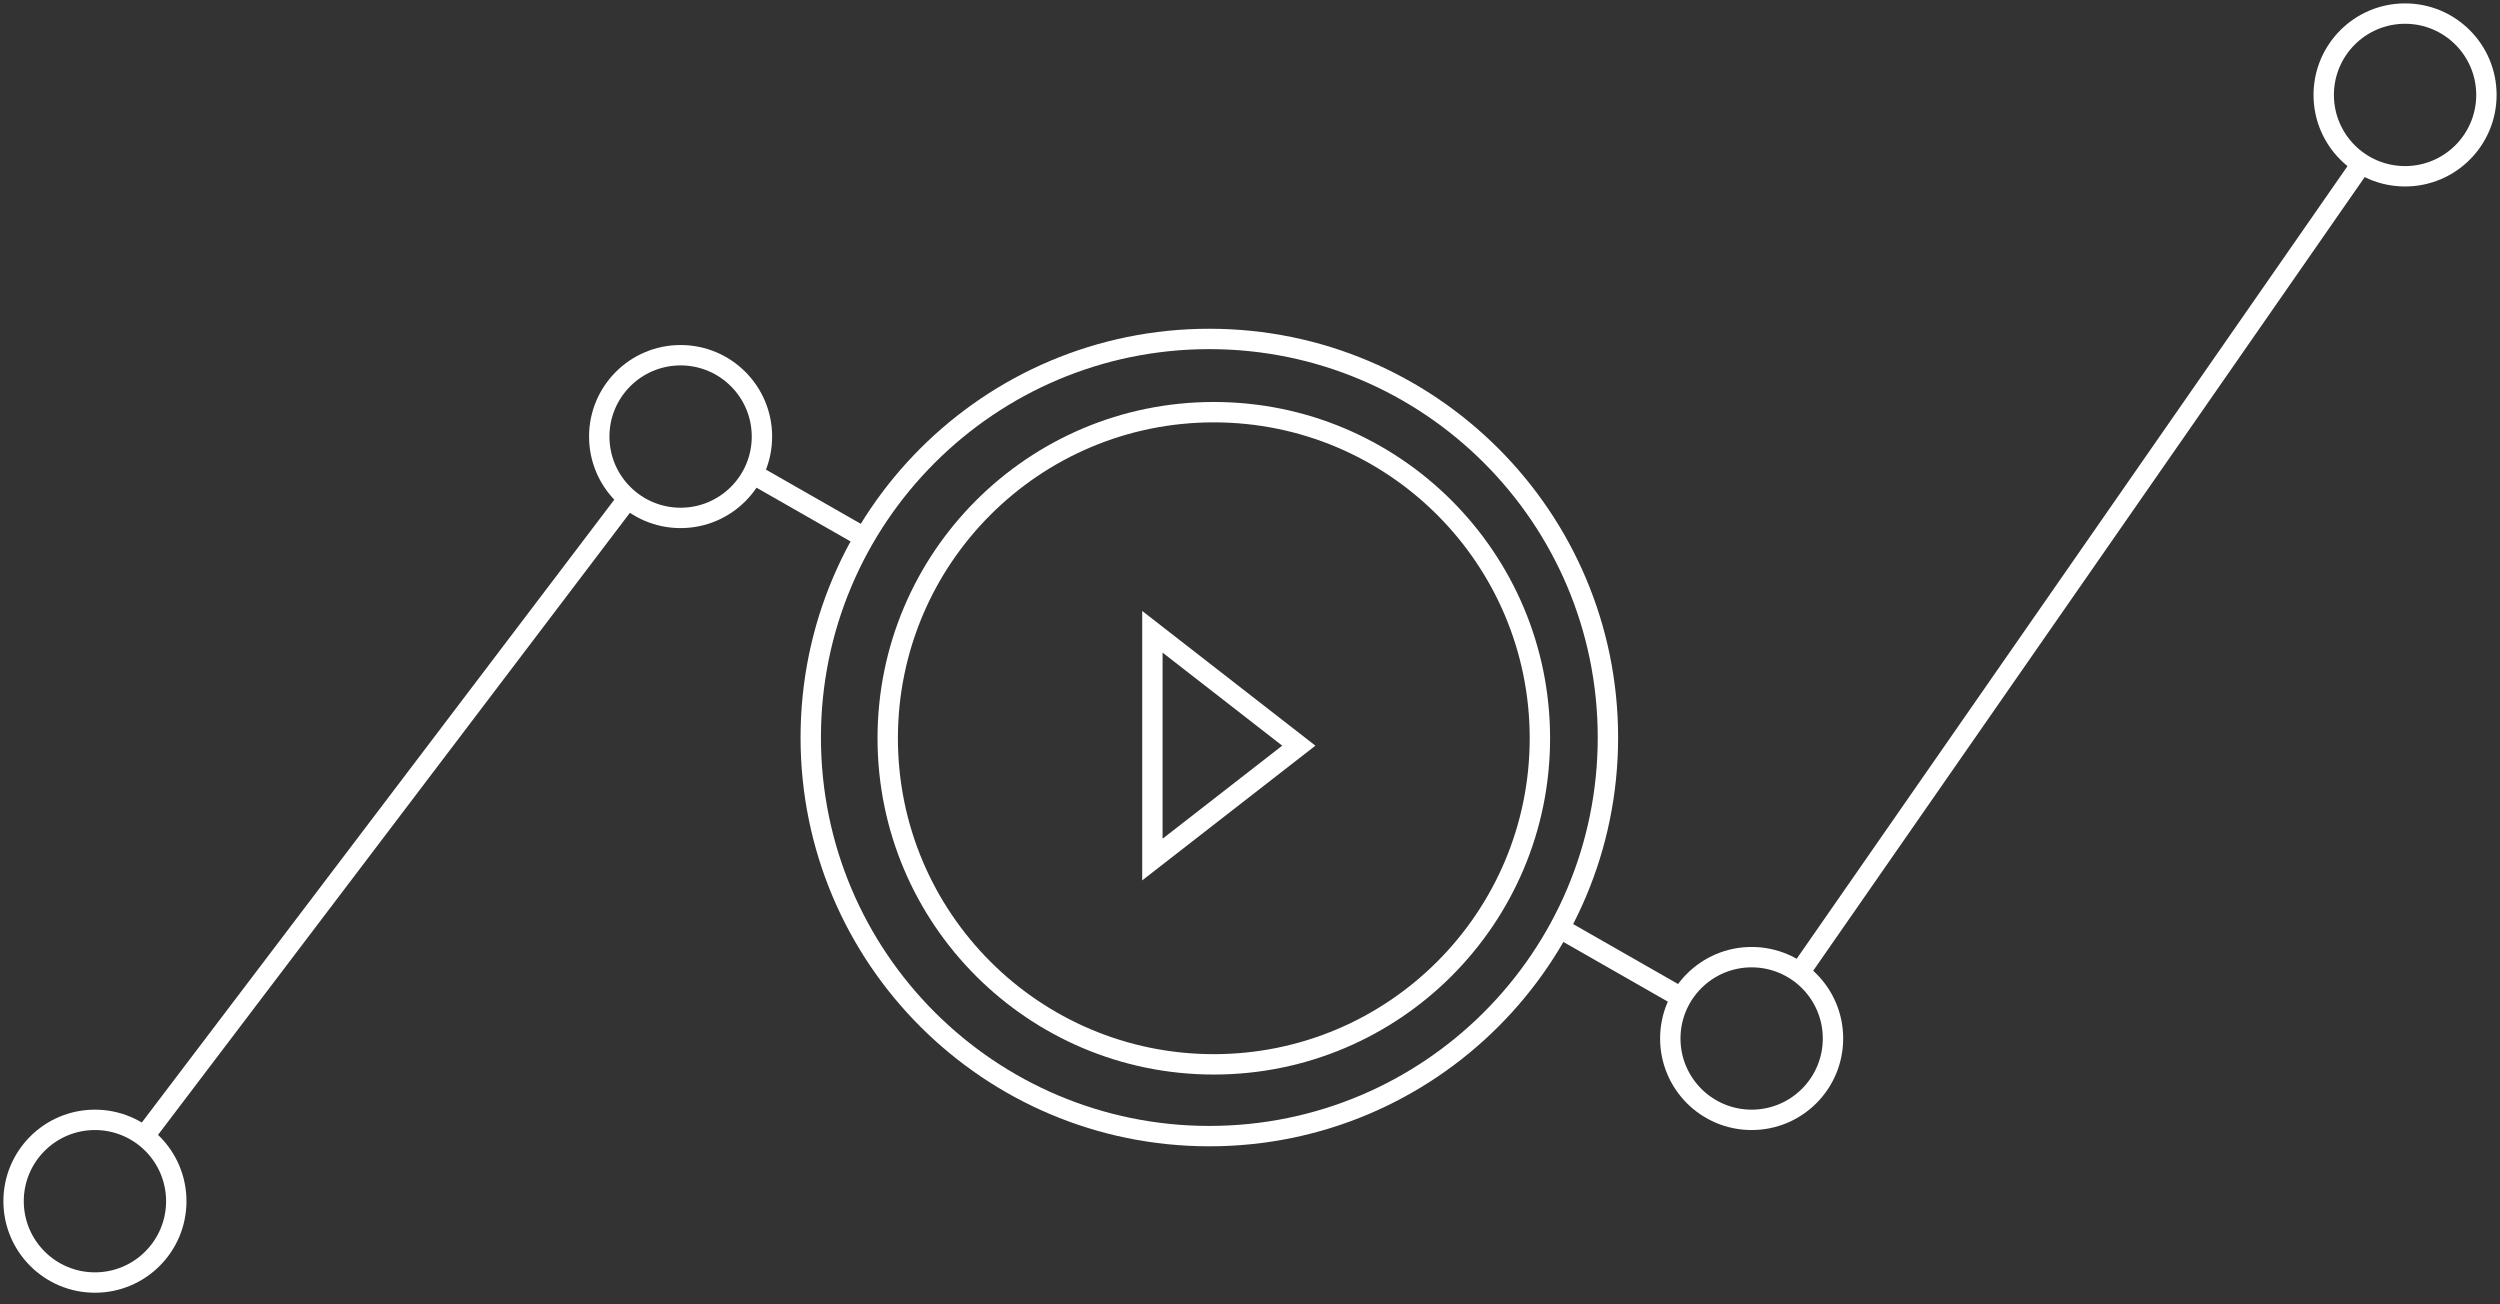 <svg height="96" viewBox="0 0 184 96" width="184" xmlns="http://www.w3.org/2000/svg"><rect x="0" y="0" width="184" height="96" fill="#333333" stroke="none"/><g fill="#fff" transform=""><path d="m10.84 84.568-1.195-.907 35.818-47.216 1.195.907z"/><path d="m55.477 35.779.744-1.302 8.302 4.744-.744 1.302z"/><path d="m114.977 69.279.744-1.302 8.302 4.744-.744 1.302z"/><path d="m132.688 72.544-1.232-.856 41.856-60.232 1.232.856z"/><path d="m6.987 95.145c-3.721 0-6.737-3.016-6.737-6.737 0-3.721 3.016-6.737 6.737-6.737 3.721 0 6.737 3.016 6.737 6.737 0 3.721-3.016 6.737-6.737 6.737zm0-1.5c2.892 0 5.237-2.345 5.237-5.237 0-2.892-2.345-5.237-5.237-5.237-2.892 0-5.237 2.345-5.237 5.237 0 2.892 2.345 5.237 5.237 5.237z"/><path d="m50.092 38.868c-3.721 0-6.737-3.016-6.737-6.737 0-3.721 3.016-6.737 6.737-6.737 3.721 0 6.737 3.016 6.737 6.737 0 3.721-3.016 6.737-6.737 6.737zm0-1.5c2.892 0 5.237-2.345 5.237-5.237 0-2.892-2.345-5.237-5.237-5.237-2.892 0-5.237 2.345-5.237 5.237 0 2.892 2.345 5.237 5.237 5.237z"/><path d="m128.921 83.171c-3.721 0-6.737-3.016-6.737-6.737 0-3.721 3.016-6.737 6.737-6.737 3.721 0 6.737 3.016 6.737 6.737 0 3.721-3.016 6.737-6.737 6.737zm0-1.5c2.892 0 5.237-2.345 5.237-5.237 0-2.892-2.345-5.237-5.237-5.237s-5.237 2.345-5.237 5.237c0 2.892 2.345 5.237 5.237 5.237z"/><path d="m177.013 13.724c-3.721 0-6.737-3.016-6.737-6.737 0-3.721 3.016-6.737 6.737-6.737s6.737 3.016 6.737 6.737c0 3.721-3.016 6.737-6.737 6.737zm0-1.5c2.892 0 5.237-2.345 5.237-5.237 0-2.892-2.345-5.237-5.237-5.237s-5.237 2.345-5.237 5.237c0 2.892 2.345 5.237 5.237 5.237z"/><path d="m89.007 84.368c-16.616 0-30.086-13.47-30.086-30.086 0-16.616 13.47-30.086 30.086-30.086 16.616 0 30.086 13.47 30.086 30.086 0 16.616-13.47 30.086-30.086 30.086zm0-1.5c15.787 0 28.586-12.798 28.586-28.586 0-15.787-12.798-28.586-28.586-28.586-15.787 0-28.586 12.798-28.586 28.586 0 15.787 12.798 28.586 28.586 28.586z"/><path d="m89.336 79.086c-13.669 0-24.75-11.081-24.75-24.75 0-13.669 11.081-24.75 24.75-24.75 13.669 0 24.75 11.081 24.75 24.75 0 13.669-11.081 24.75-24.75 24.75zm0-1.5c12.841 0 23.25-10.409 23.25-23.25s-10.409-23.25-23.25-23.25c-12.841 0-23.25 10.409-23.25 23.25s10.409 23.25 23.25 23.25z"/><path d="m85.566 48.033v13.696l8.805-6.848zm-1.5 16.763v-19.83l12.748 9.915z"/></g></svg>